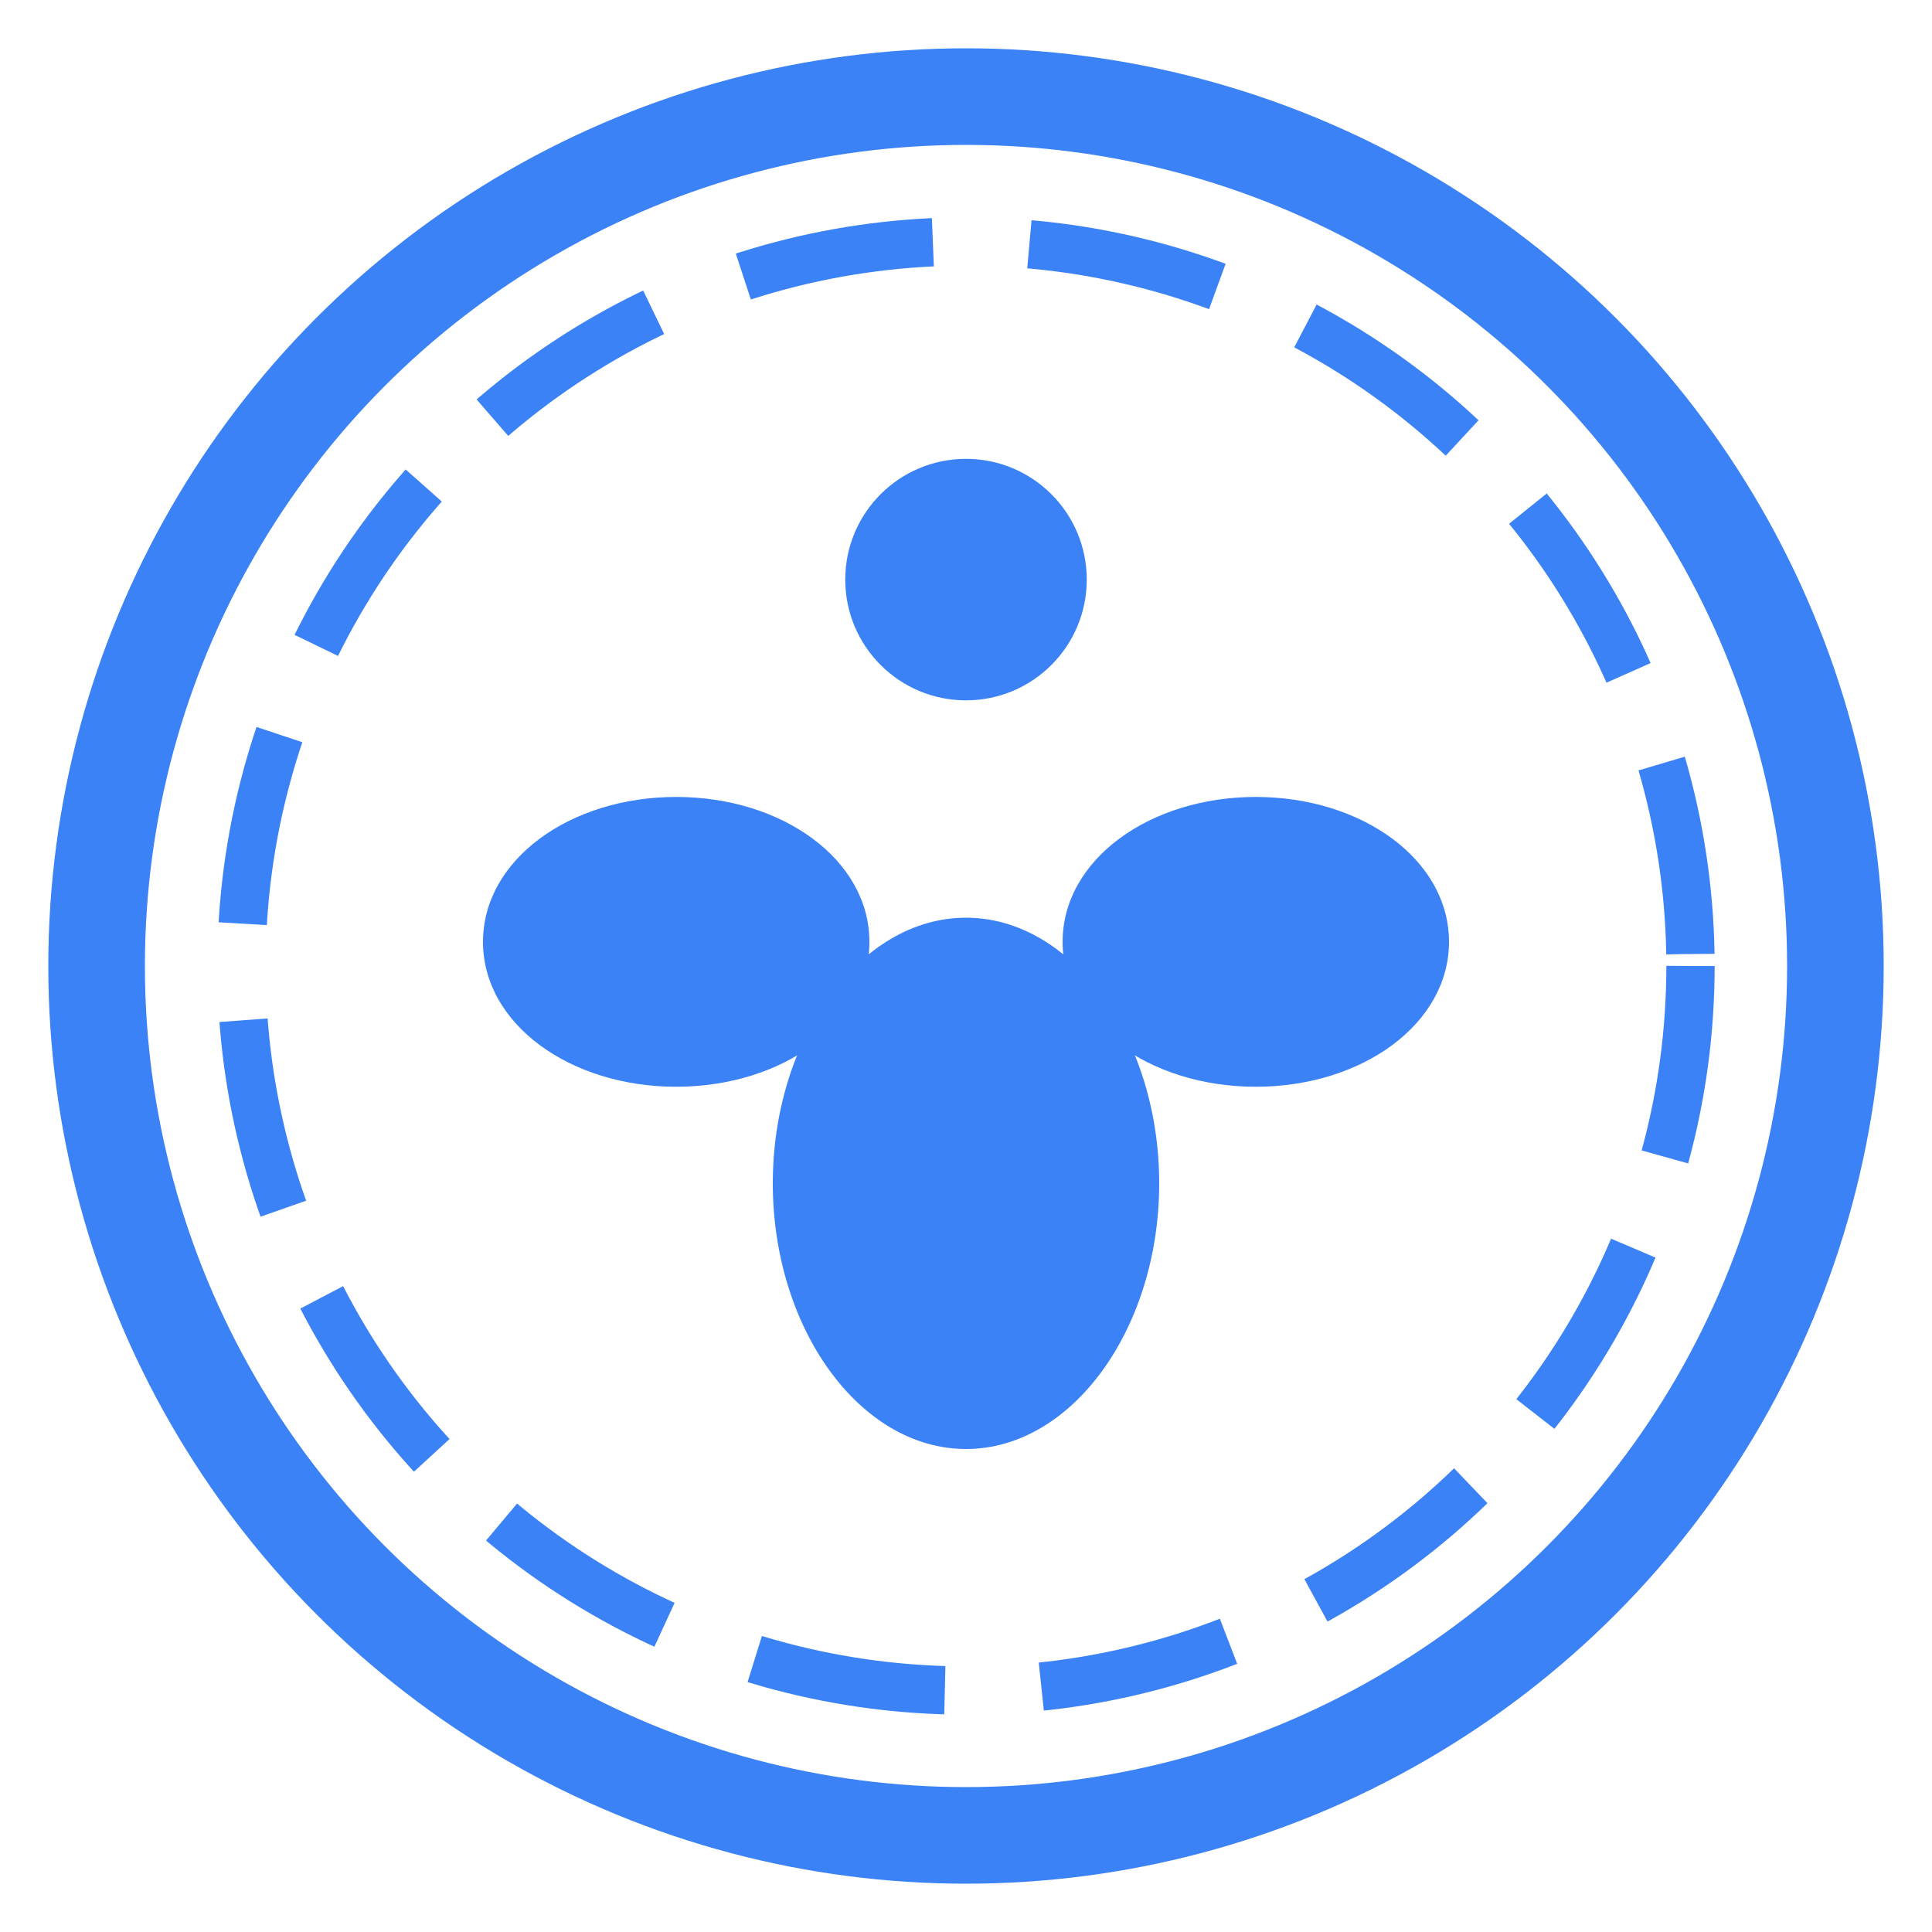 <svg width="40" height="40" viewBox="0 0 40 40" fill="none" xmlns="http://www.w3.org/2000/svg">
  <circle cx="20" cy="20" r="18" stroke="#3B82F6" stroke-width="2" fill="none" />
  <circle cx="20" cy="20" r="15" stroke="#3B82F6" stroke-width="1" fill="none" stroke-dasharray="4 2" />
  <path d="M22.5 12C22.5 13.381 21.381 14.5 20 14.5C18.619 14.5 17.5 13.381 17.5 12C17.5 10.619 18.619 9.5 20 9.5C21.381 9.5 22.5 10.619 22.5 12Z" fill="#3B82F6"/>
  <path d="M20 30C22.2 30 24 27.5 24 24.5C24 21.5 22.2 19 20 19C17.8 19 16 21.5 16 24.5C16 27.5 17.8 30 20 30Z" fill="#3B82F6"/>
  <path d="M26 22.5C28.2 22.5 30 21.2 30 19.5C30 17.8 28.2 16.5 26 16.5C23.8 16.5 22 17.8 22 19.5C22 21.2 23.8 22.5 26 22.5Z" fill="#3B82F6"/>
  <path d="M14 22.5C16.2 22.5 18 21.2 18 19.5C18 17.8 16.2 16.5 14 16.5C11.8 16.5 10 17.8 10 19.5C10 21.2 11.8 22.5 14 22.5Z" fill="#3B82F6"/>
</svg> 